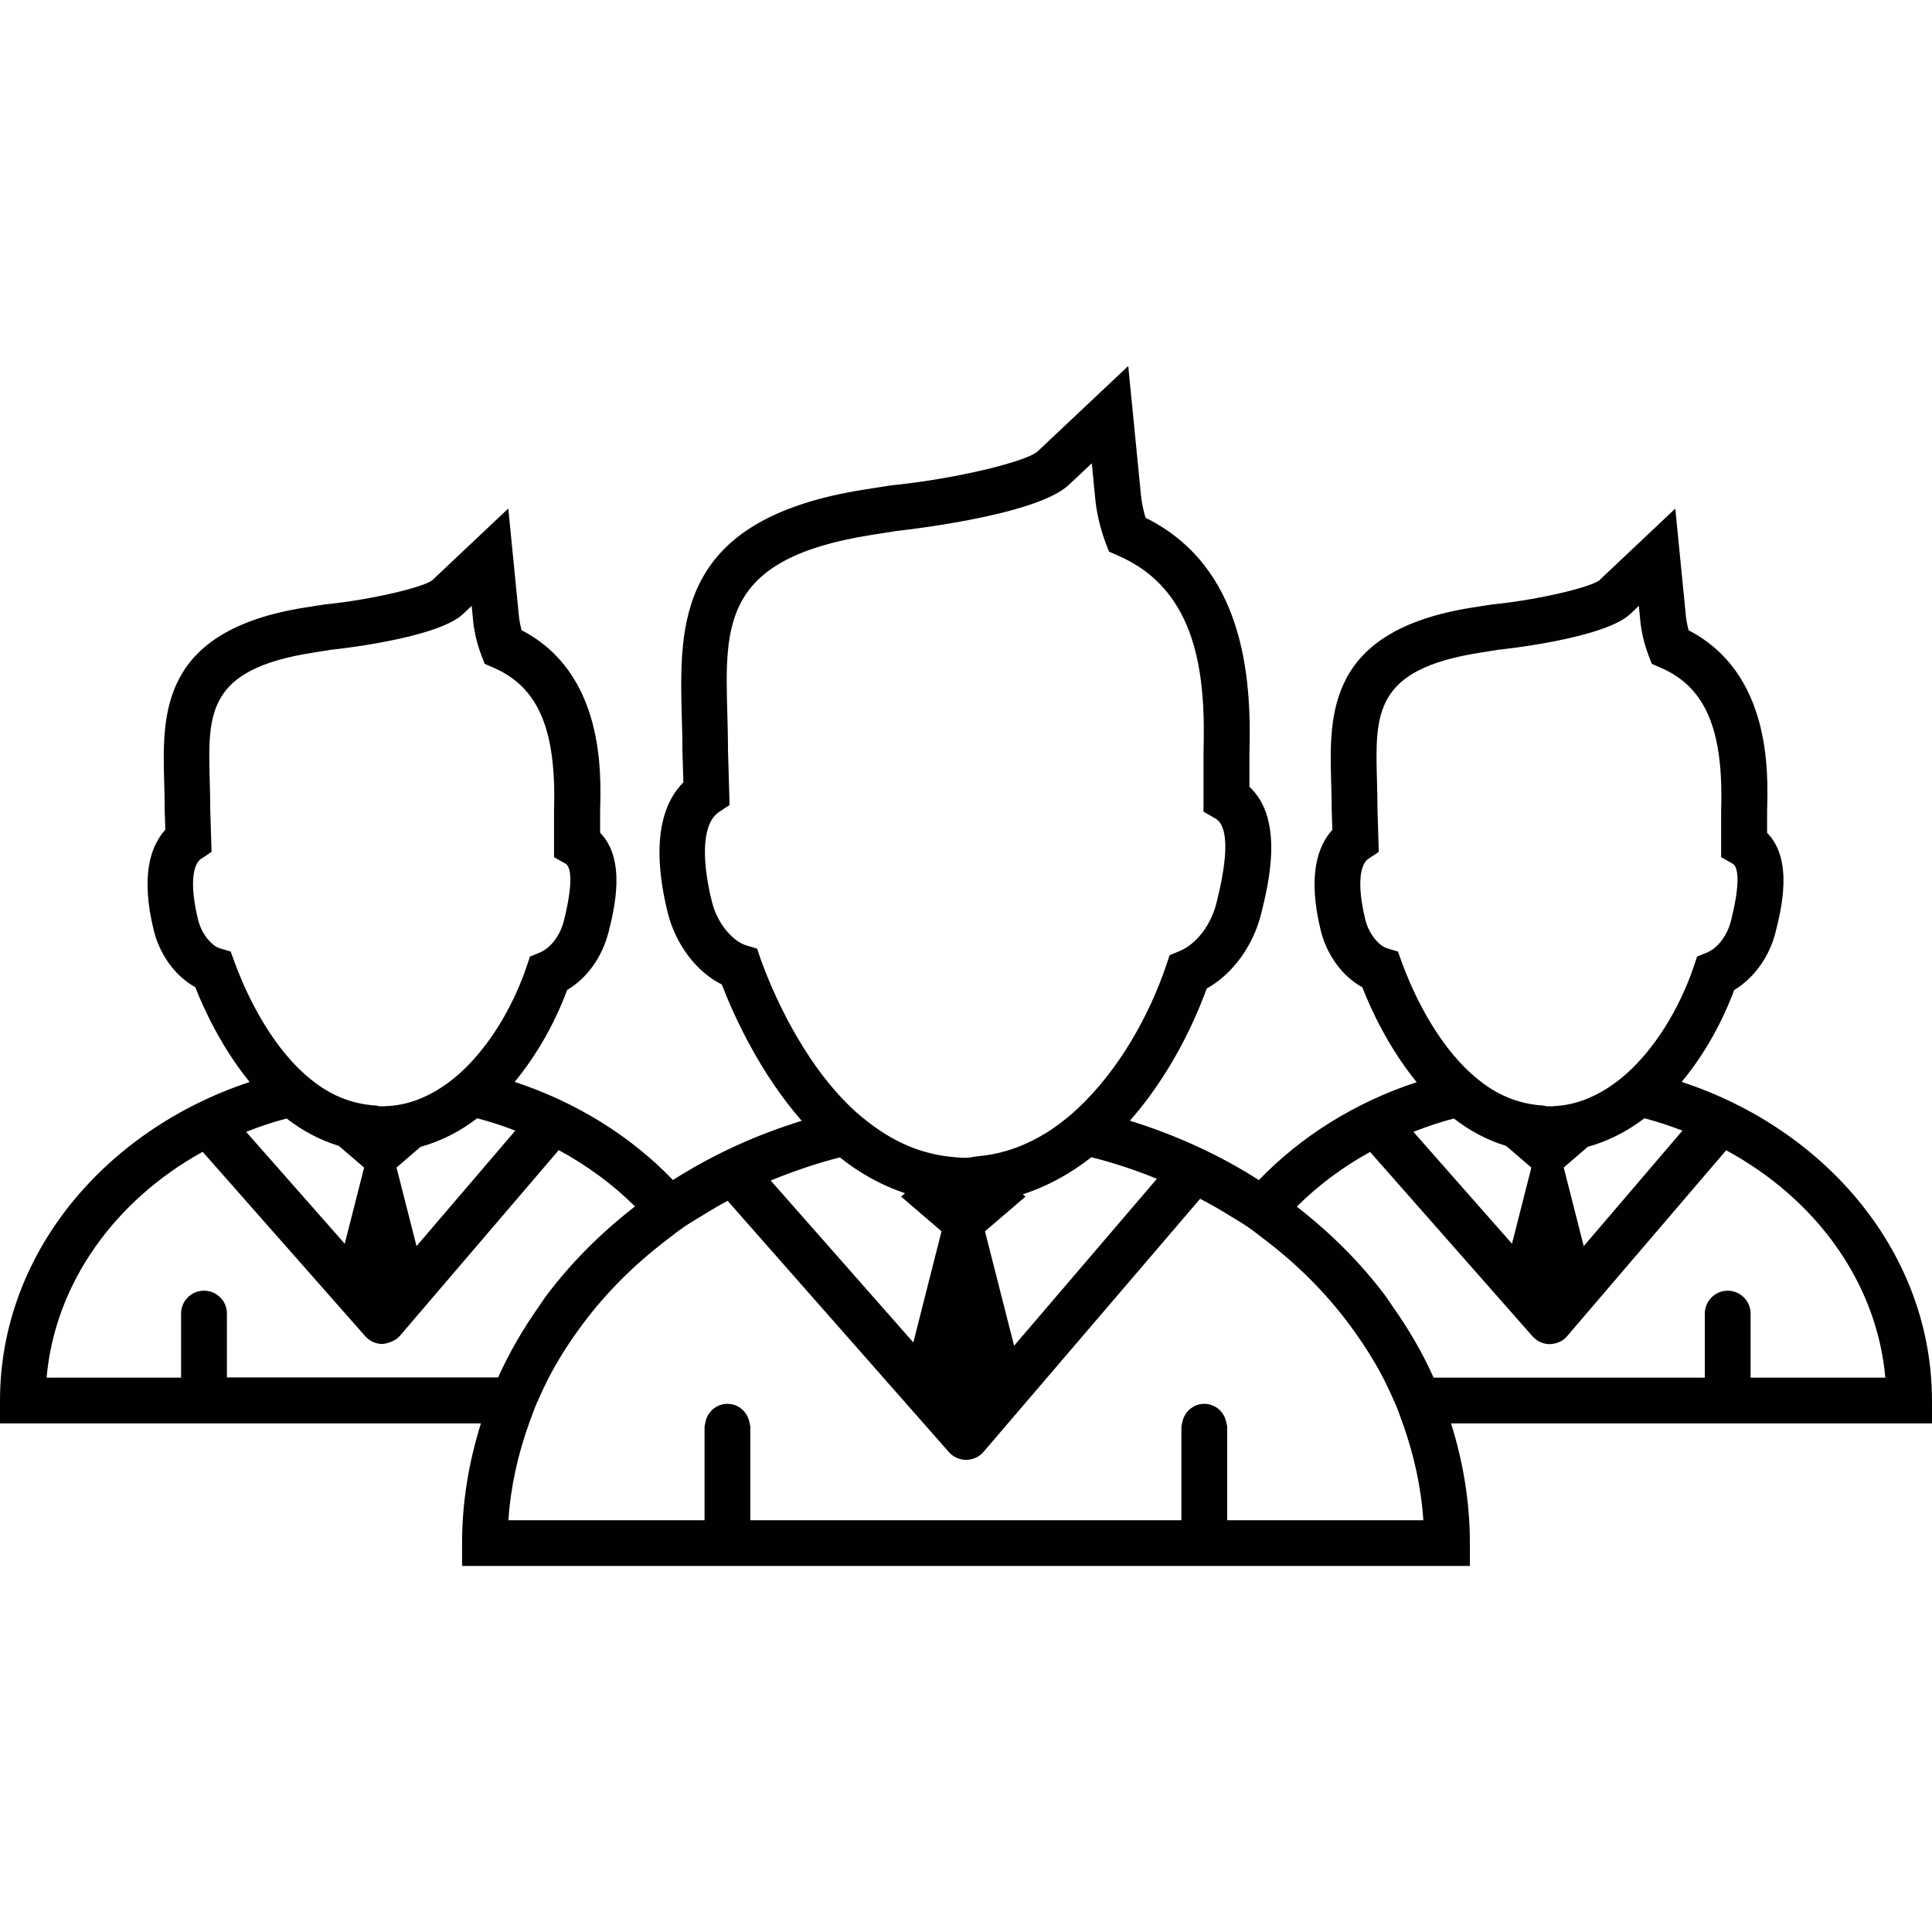 <?xml version="1.0" encoding="iso-8859-1"?>
<!-- Generator: Adobe Illustrator 18.1.1, SVG Export Plug-In . SVG Version: 6.00 Build 0)  -->
<svg version="1.1" id="Capa_1" xmlns="http://www.w3.org/2000/svg" xmlns:xlink="http://www.w3.org/1999/xlink" x="0px" y="0px"
	 viewBox="0 0 151.045 151.045" style="enable-background:new 0 0 151.045 151.045;" xml:space="preserve">
<g>
	<path style="fill:#010002;" d="M151.042,109.495c0-11.42-8.16-21.158-19.566-24.912c1.8-2.172,3.196-4.724,4.101-7.179
		c1.546-0.927,2.759-2.598,3.242-4.542c0.44-1.768,1.414-5.64-0.666-7.752v-1.739c0.086-2.985,0.322-10.744-6.138-14.097
		c-0.168-0.623-0.211-1.113-0.222-1.217l-0.816-8.296l-5.948,5.612c-0.698,0.537-4.656,1.51-8.382,1.886l-1.528,0.236
		c-11.374,1.789-11.191,8.353-11.048,13.635c0.021,0.673,0.043,1.385,0.043,2.183l0.05,1.564c-1.145,1.263-1.958,3.579-0.902,7.891
		c0.483,1.929,1.725,3.593,3.242,4.413c0.701,1.8,2.09,4.771,4.252,7.423c-4.824,1.585-9.054,4.245-12.336,7.655
		c-3.06-1.958-6.456-3.514-10.085-4.642c2.684-3.049,4.713-6.782,6.005-10.329c2.011-1.131,3.607-3.285,4.252-5.823
		c0.569-2.301,1.847-7.401-0.909-9.953v-2.609c0.183-6.138-0.49-14.638-8.124-18.424c-0.315-1.063-0.372-1.893-0.379-1.986
		l-0.973-9.878l-7.093,6.682c-0.845,0.769-6.274,2.133-11.499,2.656l-2.044,0.322c-14.691,2.312-14.469,10.443-14.262,17.93
		c0.025,0.82,0.047,1.671,0.047,2.62l0.072,2.337c-1.503,1.51-2.63,4.445-1.231,10.171c0.623,2.509,2.265,4.66,4.234,5.633
		c0.966,2.498,2.985,6.929,6.249,10.661c-3.629,1.113-7.007,2.677-10.067,4.627c-3.293-3.425-7.541-6.08-12.376-7.669
		c1.797-2.18,3.192-4.724,4.101-7.186c1.56-0.923,2.745-2.57,3.246-4.549c0.44-1.768,1.403-5.633-0.666-7.745v-1.739
		c0.086-2.985,0.319-10.744-6.141-14.097c-0.168-0.623-0.208-1.113-0.218-1.217l-0.82-8.296l-5.948,5.612
		c-0.698,0.537-4.66,1.51-8.382,1.886l-1.525,0.236c-11.377,1.789-11.191,8.353-11.048,13.632c0.021,0.673,0.039,1.385,0.039,2.187
		l0.05,1.56c-1.145,1.26-1.954,3.579-0.898,7.891c0.48,1.929,1.725,3.593,3.239,4.416c0.705,1.793,2.094,4.771,4.252,7.415
		C8.142,88.362,0,98.086,0,109.491v1.789h37.599c-0.934,2.985-1.474,6.109-1.474,9.359v1.789h78.792v-1.789
		c0-3.25-0.537-6.374-1.474-9.359h37.603v-1.786H151.042z M136.862,107.706v-5.01c0-0.984-0.805-1.789-1.789-1.789
		s-1.789,0.805-1.789,1.789v5.01h-21.201c-0.873-1.943-1.95-3.797-3.196-5.551c-0.193-0.279-0.369-0.565-0.565-0.83
		c-1.95-2.602-4.298-4.942-6.939-6.989c1.664-1.657,3.59-3.103,5.733-4.277l12.701,14.419c0.344,0.383,0.827,0.608,1.342,0.608
		c0.565-0.029,1.02-0.222,1.364-0.63l12.429-14.527c6.954,3.761,11.774,10.261,12.444,17.776L136.862,107.706L136.862,107.706z
		 M111.277,118.854H95.942v-7.312c0-0.089-0.036-0.168-0.054-0.258c-0.129-0.859-0.834-1.532-1.736-1.532
		c-0.895,0-1.607,0.673-1.736,1.532c-0.011,0.089-0.054,0.168-0.054,0.258v7.312H58.661v-7.312c0-0.089-0.039-0.168-0.054-0.258
		c-0.129-0.859-0.837-1.532-1.736-1.532s-1.61,0.673-1.739,1.532c-0.011,0.089-0.05,0.168-0.05,0.258v7.312H39.75
		c0.168-2.627,0.744-5.15,1.61-7.569c0.215-0.601,0.433-1.202,0.691-1.789h0.054c-0.007-0.029-0.011-0.05-0.018-0.075
		c0.254-0.573,0.523-1.145,0.816-1.714c0.773-1.489,1.686-2.902,2.702-4.255c1.789-2.384,3.933-4.531,6.374-6.403
		c0.476-0.365,0.938-0.734,1.435-1.084c0.487-0.336,1.002-0.637,1.507-0.945c0.644-0.397,1.292-0.784,1.965-1.138l17.304,19.648
		c0.34,0.383,0.827,0.601,1.342,0.601c0.004,0,0.007,0,0.011,0c0.523,0,1.009-0.229,1.349-0.623l16.935-19.787
		c0.784,0.404,1.539,0.837,2.28,1.299c0.508,0.308,1.02,0.608,1.51,0.945c0.497,0.351,0.963,0.719,1.432,1.084
		c2.441,1.872,4.581,4.019,6.37,6.403c1.016,1.364,1.933,2.766,2.706,4.255c0.29,0.558,0.558,1.131,0.816,1.714
		c-0.007,0.036-0.014,0.057-0.014,0.075h0.054c0.254,0.587,0.476,1.188,0.687,1.789
		C110.529,113.704,111.102,116.227,111.277,118.854z M15.947,100.906c-0.988,0-1.789,0.798-1.789,1.789v5.01H3.643
		c0.659-7.43,5.372-13.875,12.2-17.658l12.712,14.419c0.34,0.383,0.827,0.608,1.342,0.608c0.372-0.029,1.016-0.222,1.36-0.63
		l12.426-14.527c2.23,1.21,4.241,2.691,5.962,4.402c-2.641,2.047-4.992,4.391-6.939,6.989c-0.204,0.265-0.376,0.551-0.573,0.83
		c-1.238,1.746-2.312,3.607-3.192,5.551H17.74v-5.01C17.737,101.7,16.939,100.906,15.947,100.906z M18.034,74.394l-0.859-0.258
		c-0.601-0.183-1.403-1.07-1.689-2.23c-0.712-2.92-0.351-4.37,0.225-4.753l0.83-0.551l-0.104-3.343c0-0.784-0.018-1.532-0.039-2.23
		c-0.147-5.243-0.24-8.697,8.027-9.996l1.421-0.229c0.082-0.007,8.274-0.841,10.357-2.799l0.673-0.641l0.097,0.998
		c0.025,0.329,0.14,1.503,0.648,2.831l0.268,0.705l0.691,0.301c3.504,1.517,4.924,4.824,4.735,11.119v3.697l0.913,0.519
		c0.2,0.111,0.777,0.762-0.143,4.452c-0.293,1.16-1.038,2.14-1.9,2.494l-0.755,0.308l-0.258,0.777
		c-0.948,2.795-2.609,5.816-4.842,7.988c-0.587,0.573-1.213,1.077-1.879,1.503c-1.299,0.837-2.738,1.378-4.313,1.424
		c-0.039,0-0.075,0.014-0.111,0.014c-0.05,0-0.097-0.007-0.15-0.007c-0.047,0-0.086,0.007-0.132,0.007
		c-0.132,0-0.247-0.057-0.376-0.064c-1.546-0.097-2.938-0.58-4.148-1.371c-0.669-0.433-1.281-0.945-1.854-1.503
		c-2.799-2.756-4.434-6.696-5.028-8.332L18.034,74.394z M32.564,97.423L31,91.279l1.882-1.621c1.621-0.44,3.099-1.217,4.427-2.23
		c1.024,0.265,2.011,0.594,2.978,0.966L32.564,97.423z M26.494,89.589l1.972,1.693l-1.514,5.955l-7.709-8.75
		c1.024-0.397,2.072-0.762,3.164-1.041C23.61,88.373,24.966,89.121,26.494,89.589z M59.191,74.165l-0.859-0.258
		c-0.959-0.293-2.222-1.582-2.677-3.418c-0.888-3.629-0.68-6.188,0.558-7.004l0.827-0.548l-0.122-4.159
		c0-0.931-0.025-1.818-0.054-2.97c-0.197-7.068-0.34-12.157,11.252-13.983l1.943-0.308c0.107-0.018,10.898-1.145,13.496-3.604
		l1.804-1.693l0.247,2.573c0.025,0.293,0.154,1.857,0.83,3.633l0.268,0.701l0.687,0.301c6.224,2.691,6.882,9.287,6.7,15.432v4.599
		l0.916,0.523c1.016,0.573,1.056,2.802,0.093,6.632c-0.437,1.729-1.575,3.207-2.906,3.754l-0.755,0.308l-0.258,0.777
		c-1.321,3.919-3.686,8.163-6.871,11.162c-0.573,0.537-1.167,1.027-1.797,1.474c-0.823,0.587-1.704,1.07-2.613,1.453
		c-1.092,0.455-2.23,0.748-3.436,0.852c-0.329,0.029-0.633,0.125-0.97,0.125c-0.476,0-0.934-0.057-1.389-0.104
		c-1.117-0.14-2.169-0.433-3.157-0.852c-0.913-0.39-1.764-0.888-2.566-1.46c-0.626-0.455-1.231-0.938-1.789-1.467
		c-3.987-3.797-6.284-9.33-7.111-11.61L59.191,74.165z M79.282,105.211l-2.276-8.947l3.167-2.713l-0.211-0.183
		c1.95-0.623,3.74-1.621,5.361-2.895c1.768,0.44,3.475,1.013,5.125,1.686L79.282,105.211z M70.754,93.286l-0.304,0.265l3.16,2.713
		l-2.205,8.689L60.254,92.295c1.732-0.712,3.529-1.328,5.404-1.811C67.164,91.679,68.864,92.656,70.754,93.286z M109.295,74.394
		l-0.859-0.258c-0.605-0.19-1.406-1.07-1.693-2.23c-0.712-2.92-0.351-4.37,0.222-4.753l0.83-0.551l-0.104-3.343
		c0-0.784-0.018-1.532-0.039-2.237c-0.143-5.236-0.233-8.689,8.027-9.989l1.424-0.229c0.075-0.007,8.267-0.841,10.35-2.799
		l0.673-0.641l0.097,0.998c0.025,0.329,0.14,1.496,0.644,2.831l0.268,0.705l0.694,0.301c3.504,1.517,4.924,4.824,4.731,11.119v3.697
		l0.916,0.519c0.2,0.111,0.78,0.762-0.147,4.452c-0.293,1.16-1.034,2.14-1.897,2.494l-0.755,0.308l-0.258,0.777
		c-0.948,2.795-2.609,5.816-4.842,7.988c-0.587,0.573-1.217,1.077-1.879,1.503c-1.299,0.837-2.741,1.378-4.313,1.424l0.021,0.021
		c-0.043,0-0.082-0.007-0.125-0.007c-0.057,0-0.1-0.007-0.154-0.007c-0.047,0-0.086,0.007-0.132,0.007
		c-0.132,0-0.247-0.057-0.376-0.064c-1.546-0.097-2.935-0.58-4.151-1.371c-0.666-0.433-1.278-0.945-1.85-1.503
		c-2.802-2.756-4.434-6.696-5.028-8.332L109.295,74.394z M123.817,97.423l-1.564-6.145l1.882-1.621
		c1.621-0.447,3.096-1.217,4.431-2.23c1.016,0.265,2.011,0.594,2.97,0.966L123.817,97.423z M117.755,89.589l1.968,1.693
		l-1.514,5.955l-7.709-8.75c1.024-0.397,2.072-0.762,3.164-1.041C114.863,88.373,116.227,89.128,117.755,89.589z"/>
</g>
<g>
</g>
<g>
</g>
<g>
</g>
<g>
</g>
<g>
</g>
<g>
</g>
<g>
</g>
<g>
</g>
<g>
</g>
<g>
</g>
<g>
</g>
<g>
</g>
<g>
</g>
<g>
</g>
<g>
</g>
</svg>

